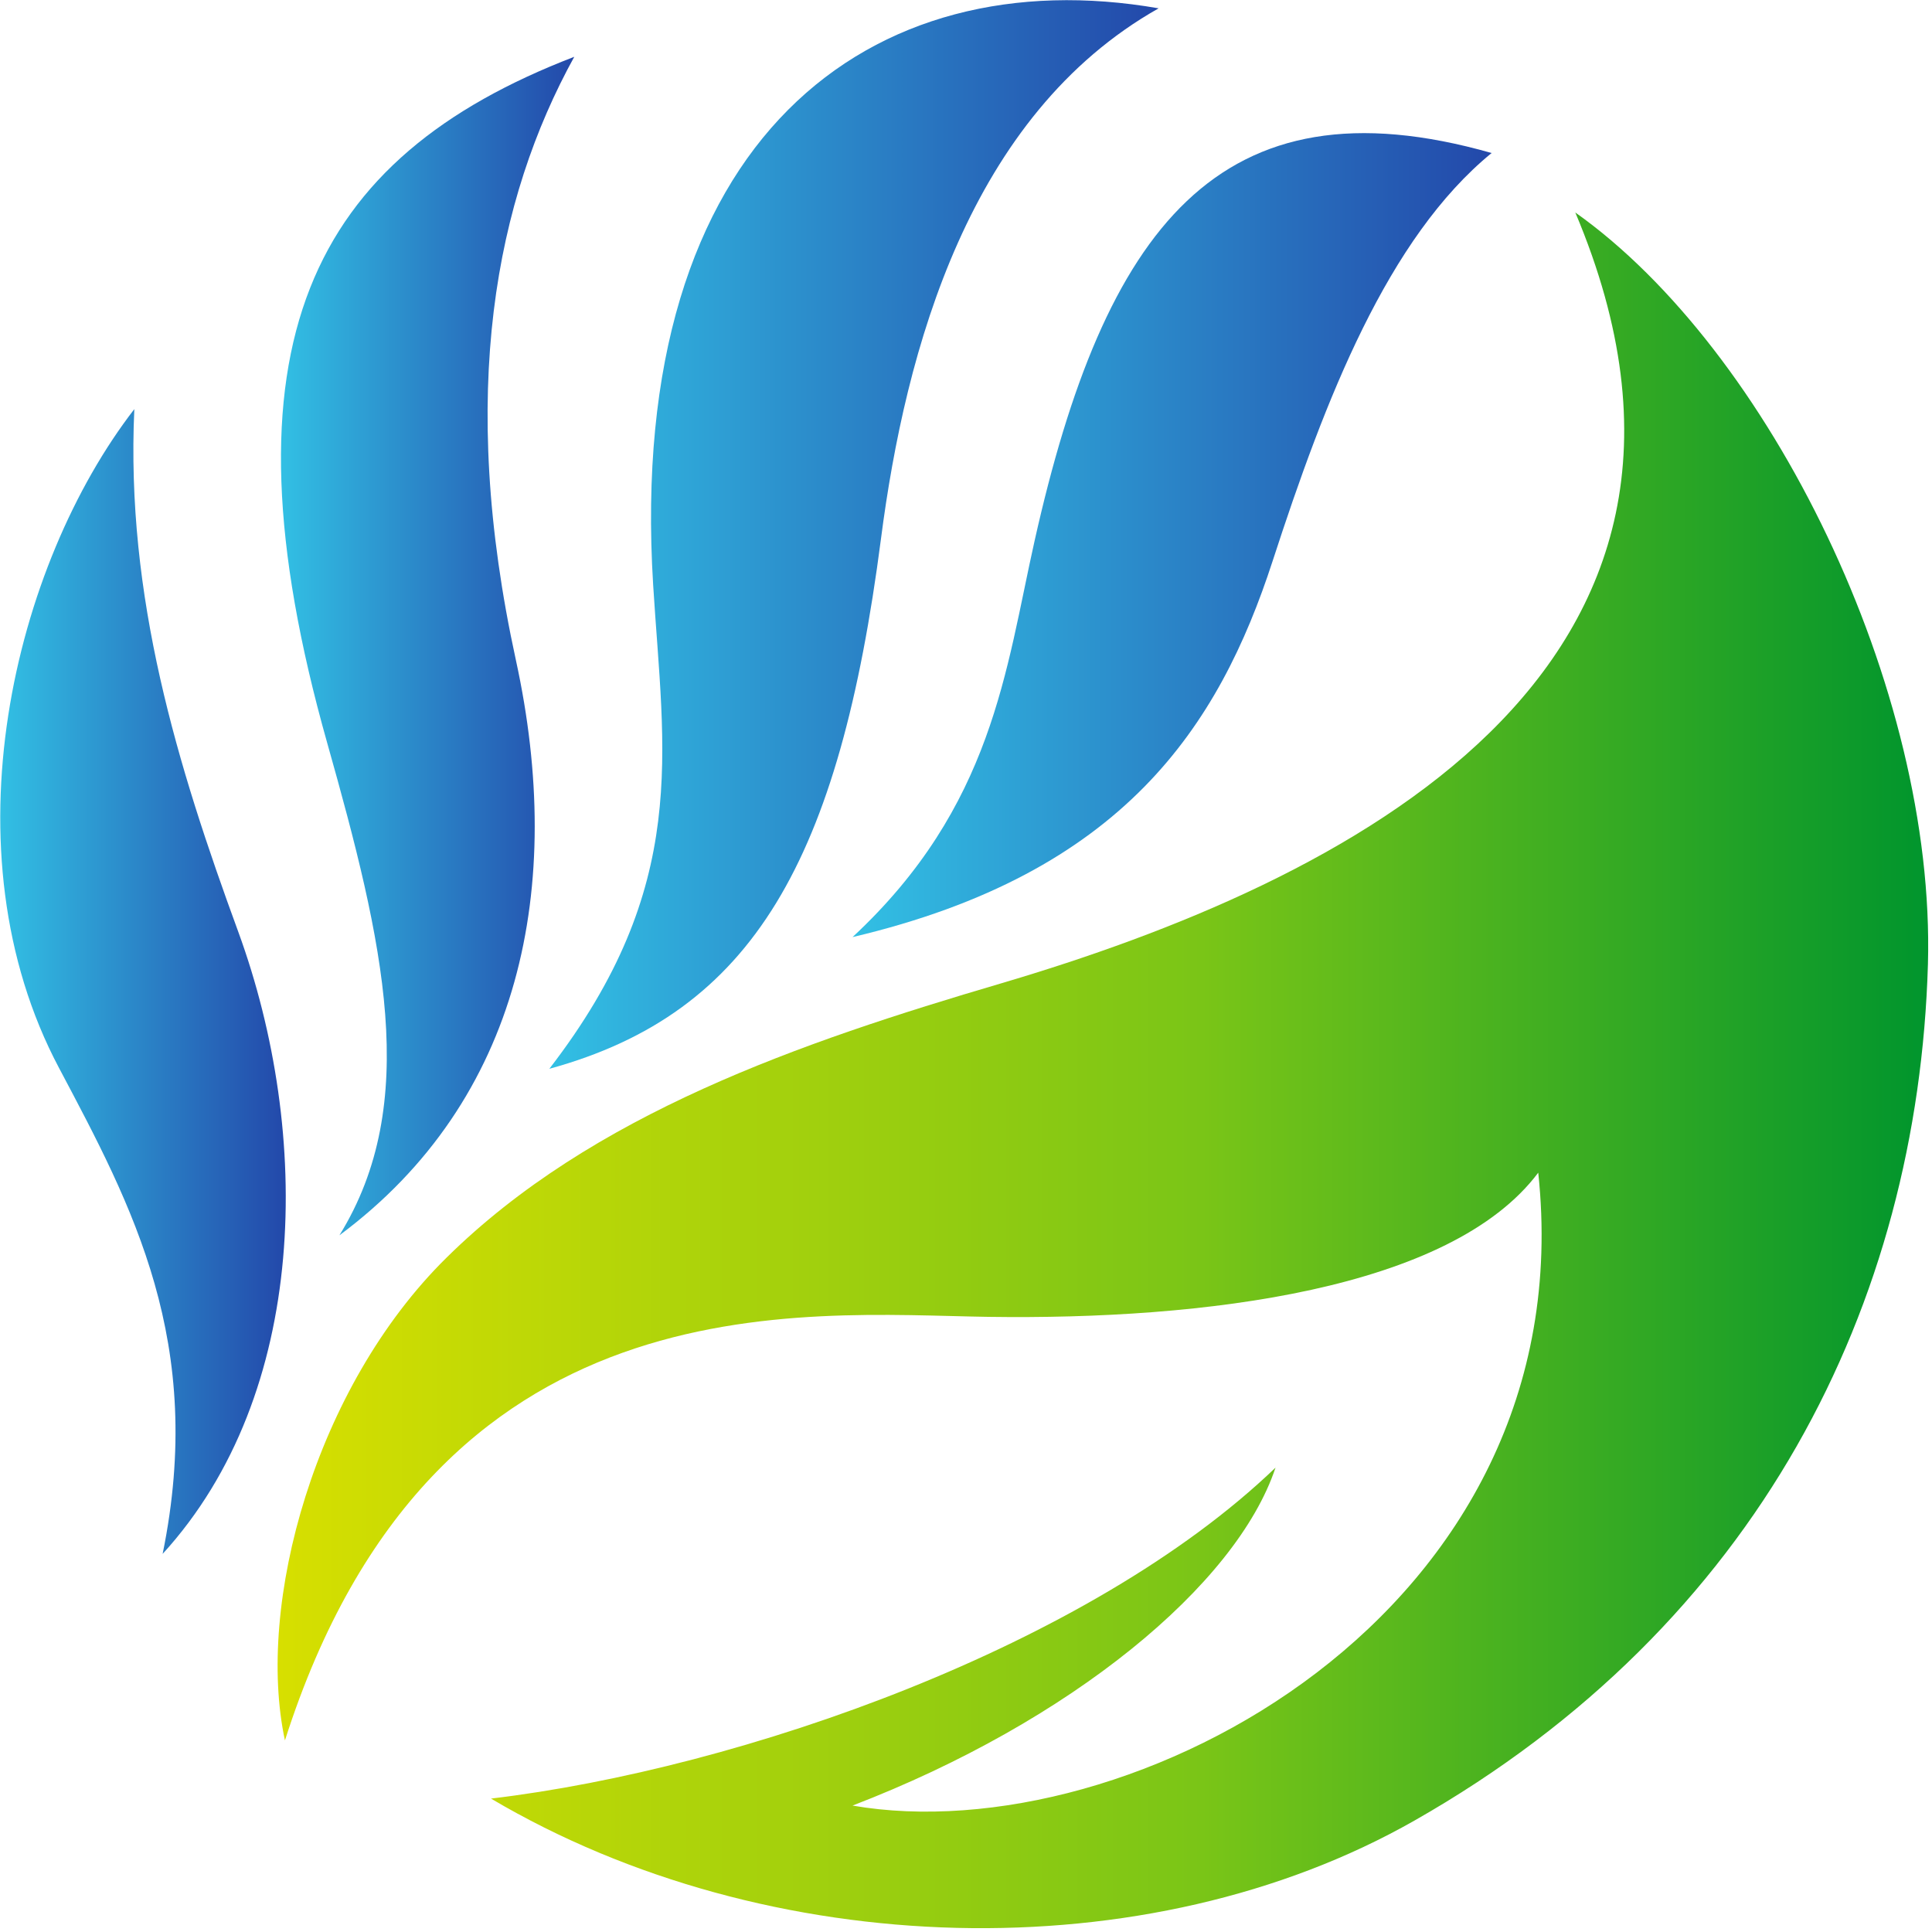 <svg xmlns="http://www.w3.org/2000/svg" viewBox="0 0 2048 2048" width="2048" height="2048">
	<defs>
		<linearGradient id="grd1" gradientUnits="userSpaceOnUse"  x1="294.303" y1="1134.823" x2="2043.959" y2="1134.823">
			<stop offset="0" stop-color="#d7df00"  />
			<stop offset="0.56" stop-color="#7ac517"  />
			<stop offset="0.83" stop-color="#30a824"  />
			<stop offset="1" stop-color="#00952d"  />
		</linearGradient>
		<linearGradient id="grd2" gradientUnits="userSpaceOnUse"  x1="0.311" y1="1040.155" x2="302.904" y2="1040.155">
			<stop offset="0" stop-color="#32c0e4"  />
			<stop offset="1" stop-color="#2348aa"  />
		</linearGradient>
		<linearGradient id="grd3" gradientUnits="userSpaceOnUse"  x1="297.825" y1="684.925" x2="608.74" y2="684.925">
			<stop offset="0" stop-color="#32c0e4"  />
			<stop offset="1" stop-color="#2348aa"  />
		</linearGradient>
		<linearGradient id="grd4" gradientUnits="userSpaceOnUse"  x1="582.313" y1="566.607" x2="1228.226" y2="566.607">
			<stop offset="0" stop-color="#32c0e4"  />
			<stop offset="1" stop-color="#2348aa"  />
		</linearGradient>
		<linearGradient id="grd5" gradientUnits="userSpaceOnUse"  x1="903.722" y1="567.29" x2="1581.189" y2="567.29">
			<stop offset="0" stop-color="#32c0e4"  />
			<stop offset="1" stop-color="#2348aa"  />
		</linearGradient>
	</defs>
	<style>
		tspan { white-space:pre }
		.shp0 { fill: url(#grd1) } 
		.shp1 { fill: url(#grd2) } 
		.shp2 { fill: url(#grd3) } 
		.shp3 { fill: url(#grd4) } 
		.shp4 { fill: url(#grd5) } 
	</style>
	<g id="Layer">
		<g id="Layer">
			<g id="Layer">
				<g id="Layer">
					<g id="Layer">
						<g id="Layer">
							<path id="Layer" class="shp0" d="M520.52,1906.6c293.81,173.69 696.38,183.93 978.71,23.38c365.14,-207.5 534.01,-548.05 544.46,-907.86c8.22,-292.95 -168.17,-651.31 -373.81,-796.88c206.58,488.84 -246.9,710.22 -608.27,817.05c-213.38,62.81 -434.15,138.66 -588.48,291.09c-139.19,137.21 -202.12,367.09 -171.08,511.51c157.79,-494.05 547.56,-451.91 745.46,-448.97c229.22,3.37 490.13,-28.88 583.09,-152.84c49.87,467.81 -433.7,721.77 -726.9,670.91c231.27,-88.95 406.7,-233.41 448.41,-358.24c-196.69,189 -565.47,319.1 -831.59,350.82z" />
							<path id="Layer" class="shp1" d="M172.4,1647.19c155.56,-170.22 158.28,-445.8 80.16,-659.49c-64.75,-176.66 -119.32,-355.17 -110.17,-554.02c-127.42,164.84 -202.33,467.71 -79.77,698.51c77.77,146.77 155.6,291.11 109.78,515z" />
							<path id="Layer" class="shp2" d="M359.77,1309.49c192.74,-143.24 239.4,-369.74 187.16,-609.43c-62.14,-284.72 -21.34,-488.92 61.81,-639.85c-278.34,106.96 -381.33,304.52 -261.8,727.69c59.74,211.59 99.64,381.25 12.84,521.59z" />
							<path id="Layer" class="shp3" d="M582.31,1132.98c216.63,-59.38 307.42,-222.11 351.55,-561.75c26,-201.06 93.71,-449.19 294.34,-562.4c-303.34,-53 -565.39,136.02 -535.81,611.48c11.04,177.84 39.71,318.48 -110.06,512.65z" />
							<path id="Layer" class="shp4" d="M903.72,993.36c287.19,-67.67 388.3,-223.36 445.35,-398.75c55.84,-171.79 121.9,-342.25 232.11,-432.41c-289.54,-82.37 -410.6,81.18 -484.49,411.19c-30.62,136.55 -44.01,281.47 -192.95,419.96z" />
						</g>
					</g>
				</g>
			</g>
		</g>
	</g>
</svg>
